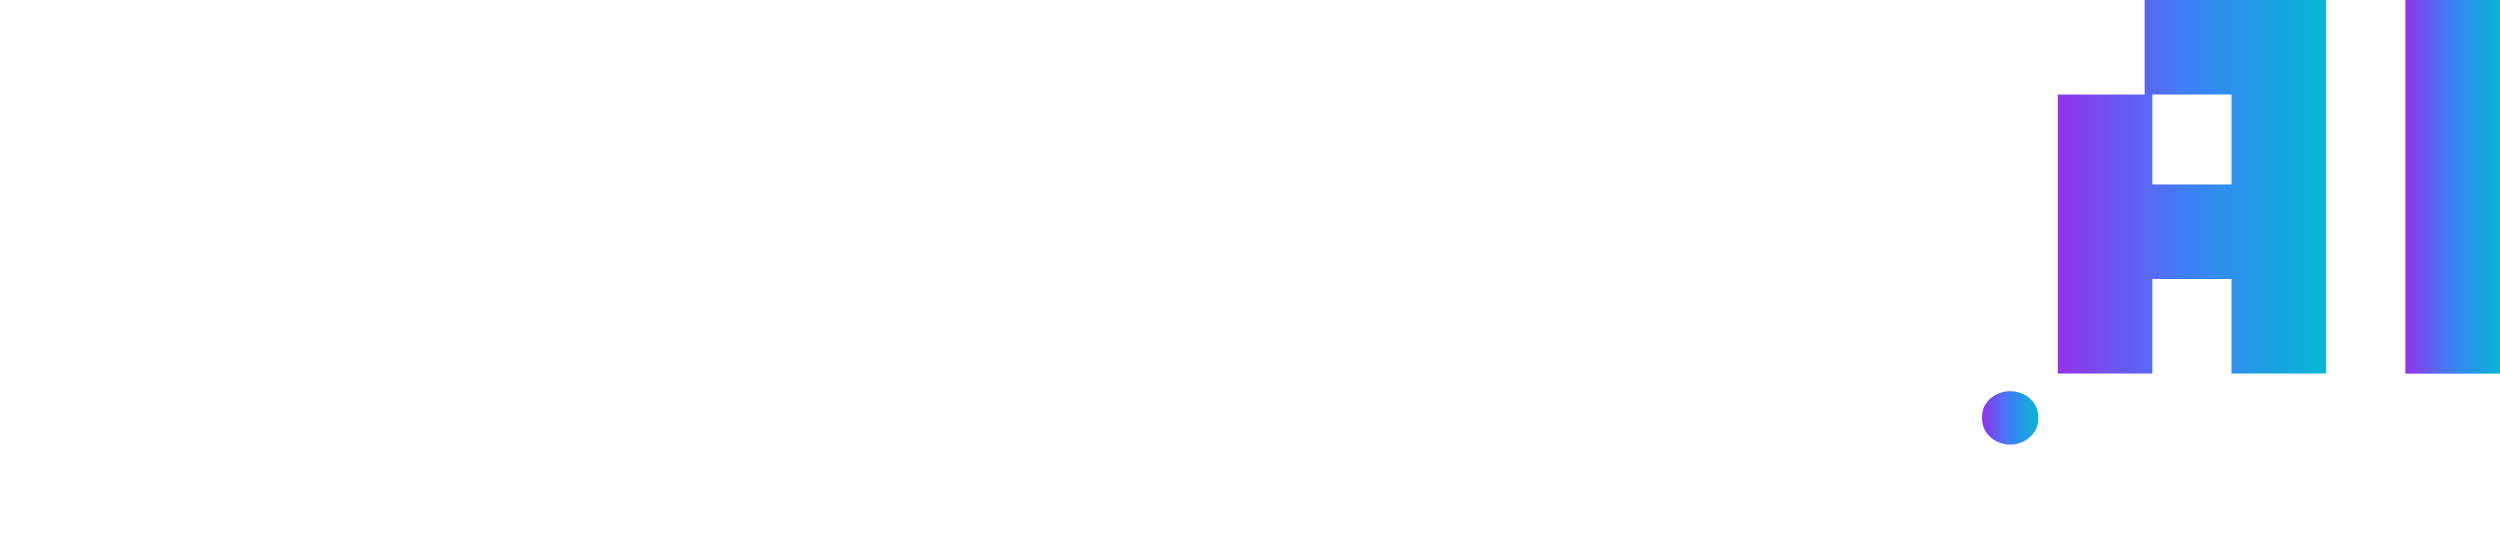 <?xml version="1.0" encoding="UTF-8"?>
<svg id="Layer_1" data-name="Layer 1" xmlns="http://www.w3.org/2000/svg" viewBox="0 0 195.17 43.57">
  <defs>
    <style>
      .cls-1 {
        fill: #fff;
        filter: url(#glow);
      }
      @keyframes rainbow-shift {
        0% { stop-color: #9333ea; }
        20% { stop-color: #3b82f6; }
        40% { stop-color: #06b6d4; }
        60% { stop-color: #10b981; }
        80% { stop-color: #f59e0b; }
        100% { stop-color: #9333ea; }
      }
    </style>

    <!-- Animated gradient for .AI part -->
    <linearGradient id="rainbow" x1="0%" y1="0%" x2="100%" y2="0%">
      <stop offset="0%" style="stop-color:#9333ea">
        <animate attributeName="stop-color" values="#9333ea;#3b82f6;#06b6d4;#10b981;#f59e0b;#ef4444;#9333ea" dur="8s" repeatCount="indefinite"/>
      </stop>
      <stop offset="50%" style="stop-color:#3b82f6">
        <animate attributeName="stop-color" values="#3b82f6;#06b6d4;#10b981;#f59e0b;#ef4444;#9333ea;#3b82f6" dur="8s" repeatCount="indefinite"/>
      </stop>
      <stop offset="100%" style="stop-color:#06b6d4">
        <animate attributeName="stop-color" values="#06b6d4;#10b981;#f59e0b;#ef4444;#9333ea;#3b82f6;#06b6d4" dur="8s" repeatCount="indefinite"/>
      </stop>
    </linearGradient>

    <!-- Glow filter -->
    <filter id="glow">
      <feGaussianBlur stdDeviation="0.5" result="coloredBlur">
        <animate attributeName="stdDeviation" values="0.5;1;0.5" dur="4s" repeatCount="indefinite"/>
      </feGaussianBlur>
      <feMerge>
        <feMergeNode in="coloredBlur"/>
        <feMergeNode in="SourceGraphic"/>
      </feMerge>
    </filter>

    <!-- Glitch effect -->
    <filter id="glitch">
      <feTurbulence type="turbulence" baseFrequency="0.01" numOctaves="1" seed="2">
        <animate attributeName="seed" values="2;100;2" dur="0.1s" begin="3s;6s;9s;12s" />
      </feTurbulence>
      <feDisplacementMap in="SourceGraphic" scale="0">
        <animate attributeName="scale" values="0;0.5;0" dur="0.1s" begin="3s;6s;9s;12s" />
      </feDisplacementMap>
    </filter>
  </defs>
  <polygon class="cls-1" points="20.35 14.4 14.17 14.4 14.17 7.38 7.38 7.38 7.38 0 0 0 0 14.4 0 14.77 0 28.8 0 29.17 0 43.57 7.38 43.57 7.38 29.17 7.38 28.8 7.38 14.77 13.57 14.77 13.57 21.78 20.35 21.78 20.35 28.8 20.35 29.17 20.35 43.57 27.74 43.57 27.74 29.17 27.74 28.8 27.74 14.77 27.74 14.4 27.74 0 20.35 0 20.35 14.4"/>
  <polygon class="cls-1" points="47.49 0 41.31 0 40.71 0 33.92 0 33.92 14.4 33.92 14.77 33.92 28.8 33.92 29.17 33.92 43.57 40.71 43.57 41.31 43.57 47.49 43.57 48.09 43.57 54.88 43.57 54.88 36.18 48.09 36.18 47.49 36.18 41.31 36.18 41.31 29.17 41.31 28.8 41.31 21.78 47.49 21.78 48.09 21.78 54.88 21.78 54.88 14.4 48.09 14.4 47.49 14.4 41.31 14.4 41.31 7.38 47.49 7.38 48.09 7.38 54.88 7.38 54.88 0 48.09 0 47.49 0"/>
  <polygon class="cls-1" points="88.2 14.4 88.2 14.77 88.2 21.78 82.01 21.78 82.01 14.77 82.01 14.4 82.01 0 74.63 0 74.63 14.4 74.63 14.77 74.63 21.78 68.44 21.78 68.44 14.77 68.44 14.4 68.44 0 61.06 0 61.06 14.4 61.06 14.77 61.06 21.78 67.84 21.78 67.84 28.8 67.84 29.17 67.84 36.18 75.23 36.18 75.23 29.17 75.23 28.8 75.23 21.78 81.41 21.78 81.41 28.8 81.41 29.17 81.41 36.18 88.8 36.18 88.8 29.17 88.8 28.8 88.8 21.78 95.58 21.78 95.58 14.77 95.58 14.4 95.58 0 88.2 0 88.2 14.4"/>
  <polygon class="cls-1" points="115.34 0 109.15 0 108.55 0 101.77 0 101.77 7.38 108.55 7.38 108.55 14.4 108.55 14.77 108.55 28.8 108.55 29.17 108.55 43.57 115.94 43.57 115.94 29.17 115.94 28.8 115.94 14.77 115.94 14.4 115.94 7.38 122.72 7.38 122.72 0 115.94 0 115.34 0"/>
  <polygon class="cls-1" points="142.47 14.4 136.29 14.4 136.29 0 128.9 0 128.9 14.4 128.9 14.77 128.9 28.8 128.9 29.17 128.9 43.57 136.29 43.57 136.29 29.17 136.29 28.8 136.29 21.78 142.47 21.78 142.47 28.8 142.47 29.17 142.47 43.57 149.86 43.57 149.86 29.17 149.86 28.8 149.86 14.77 149.86 14.4 149.86 0 142.47 0 142.47 14.4"/>
  <!-- .AI part with animated gradient -->
  <g fill="url(#rainbow)" filter="url(#glitch)">
    <path d="M174.21,0h-6.78v7.38h-6.78v21.78h7.38v-7.38h6.18v7.38h7.38V0h-7.38ZM168.03,7.38h6.18v7.02h-6.18v-7.02Z"/>
    <polygon points="187.78 0 187.78 14.4 187.78 14.77 187.78 29.17 195.17 29.17 195.17 14.77 195.17 14.4 195.17 0 187.78 0"/>
    <path d="M157.98,30.78c-.34-.16-.69-.24-1.05-.24s-.71.08-1.05.24-.61.4-.83.71c-.22.31-.32.68-.32,1.12s.11.82.32,1.13.49.55.83.72c.34.17.69.25,1.05.25s.71-.08,1.05-.25c.34-.17.61-.41.83-.72.22-.31.32-.69.32-1.13s-.11-.81-.32-1.12c-.22-.31-.49-.55-.83-.71Z">
      <animate attributeName="opacity" values="1;0.7;1" dur="2s" repeatCount="indefinite"/>
    </path>
  </g>
</svg>